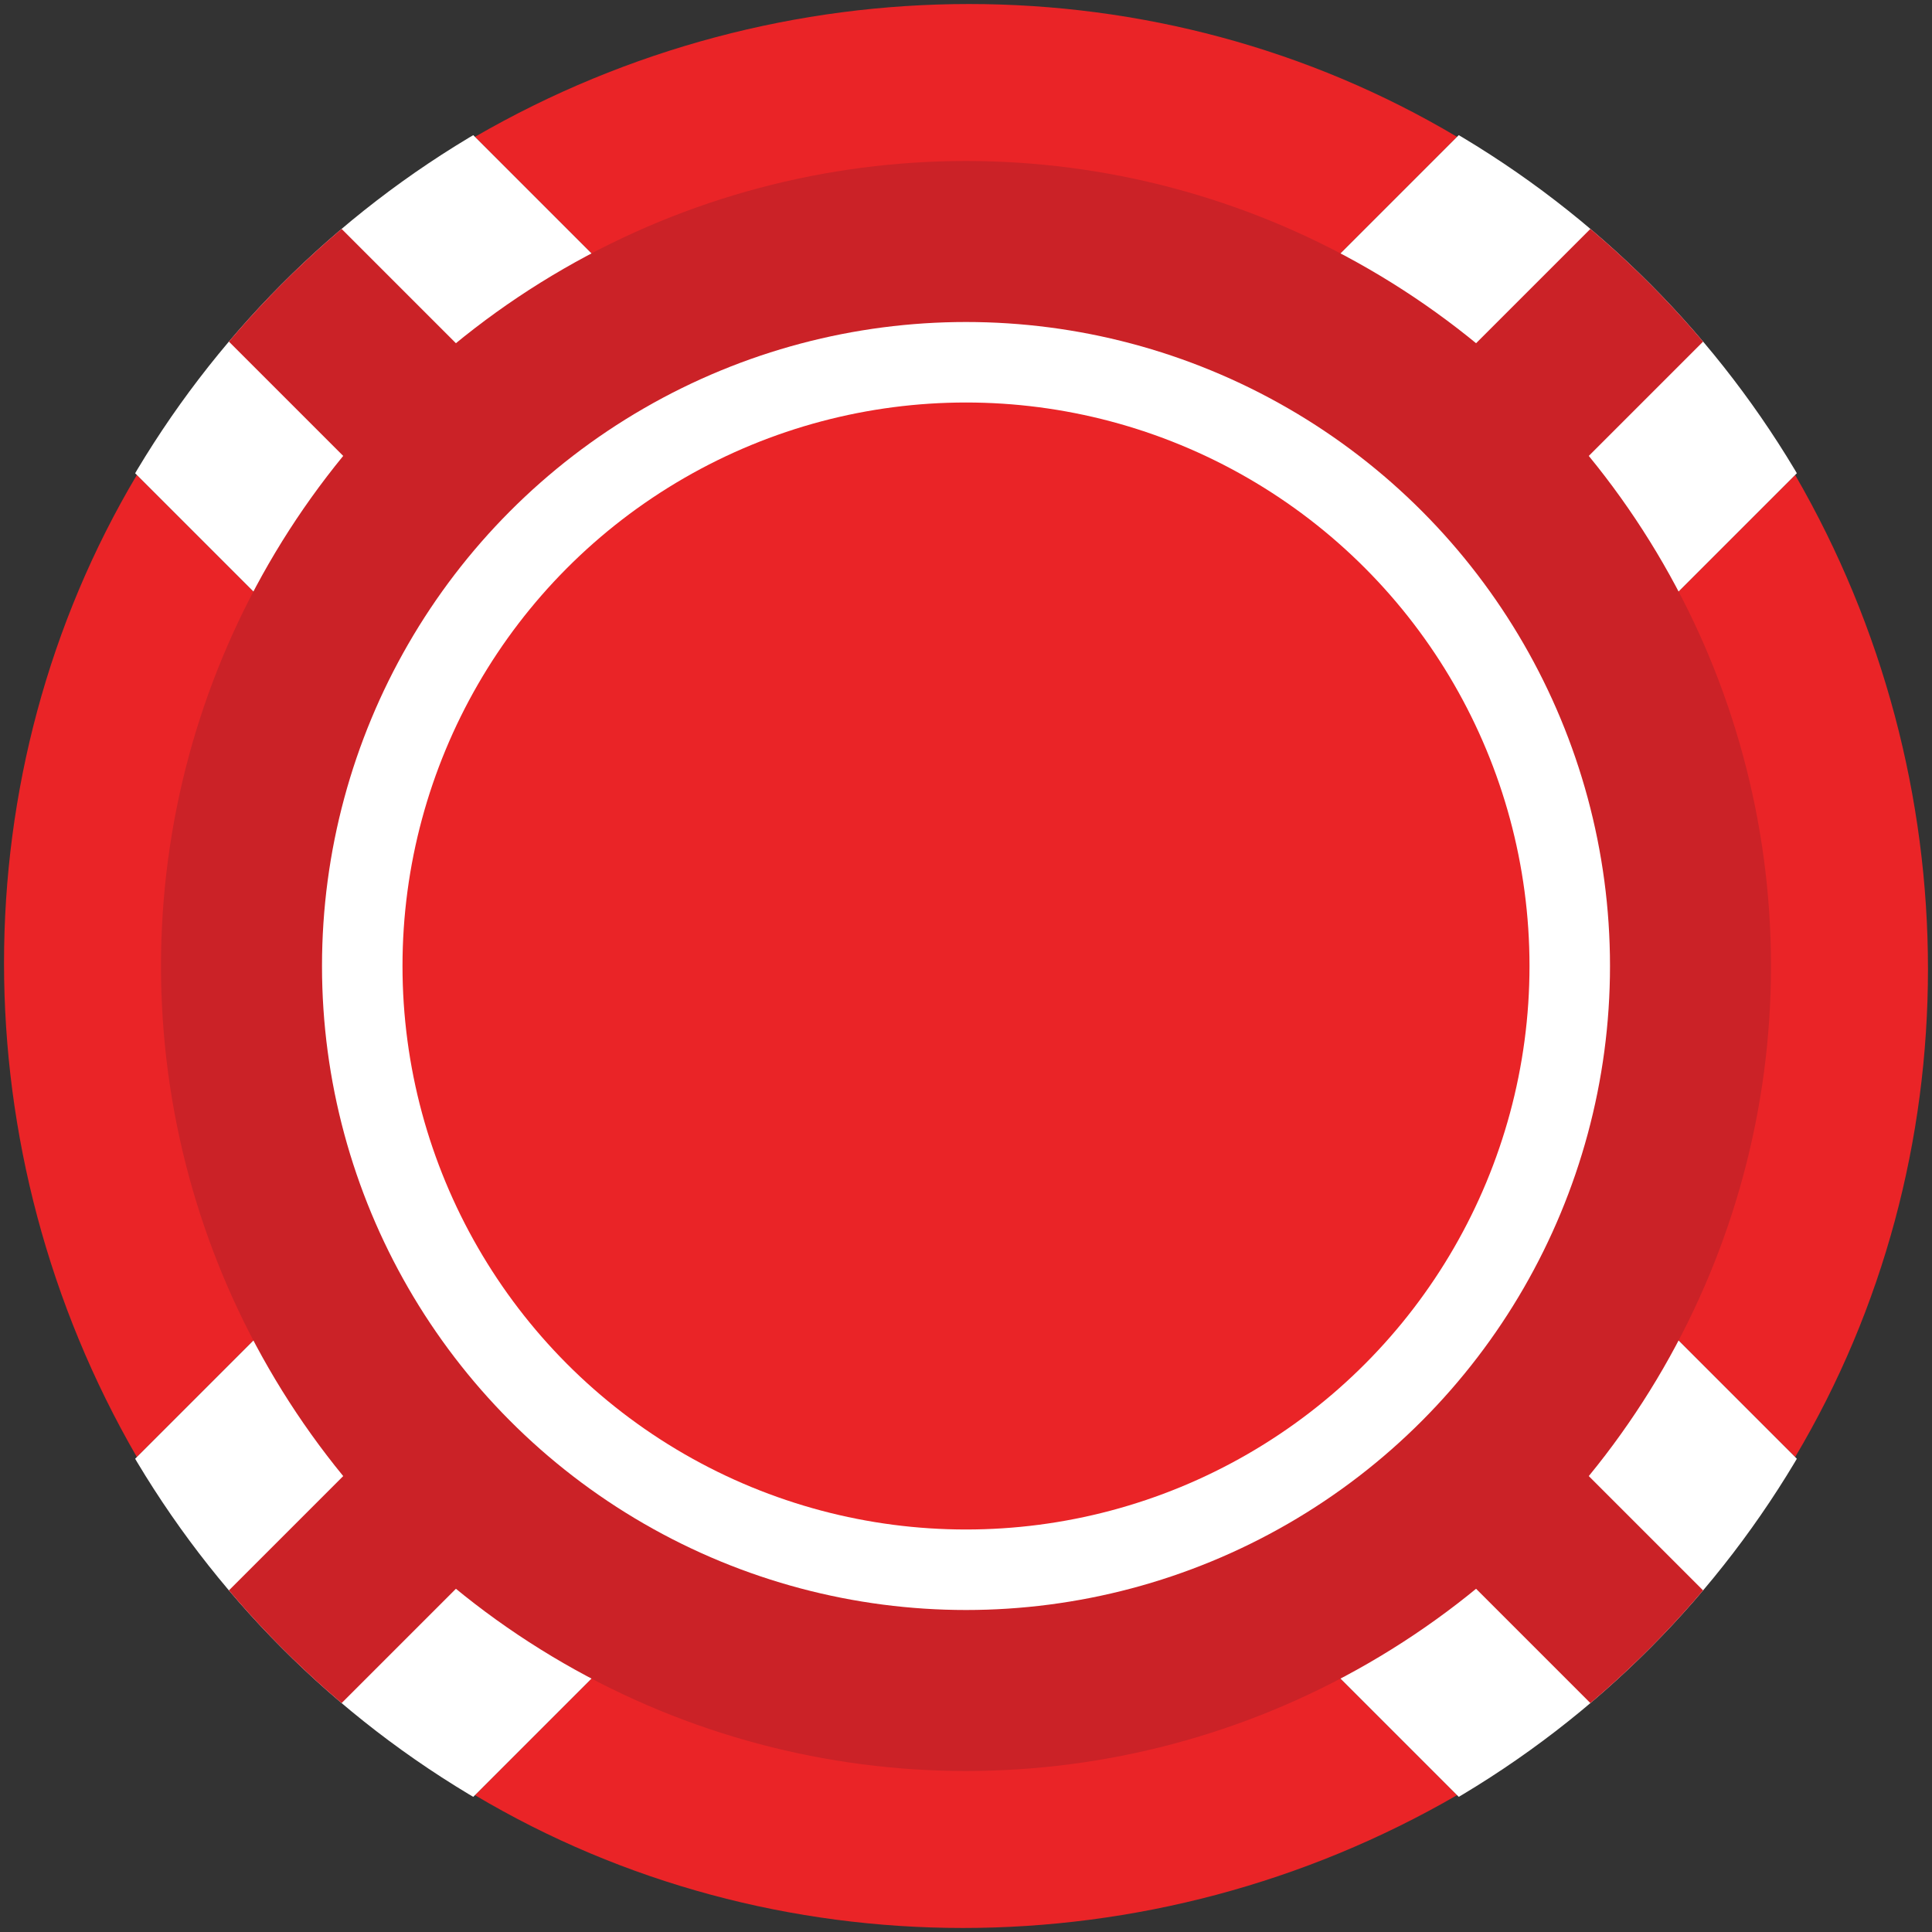 <?xml version="1.0" encoding="utf-8"?>
<!-- Generator: Adobe Illustrator 19.0.0, SVG Export Plug-In . SVG Version: 6.00 Build 0)  -->
<svg version="1.1" id="Layer_1" xmlns="http://www.w3.org/2000/svg" xmlns:xlink="http://www.w3.org/1999/xlink" x="0px" y="0px"
	 viewBox="0 0 24 24" style="enable-background:new 0 0 24 24;" xml:space="preserve">
<rect x="0" y="0" width="24" height="24" fill="#333333" stroke="none"/>
<style type="text/css">
	.st0{fill:#EA2427;}
	.st1{clip-path:url(#SVGID_2_);fill:#FFFFFF;}
	.st2{clip-path:url(#SVGID_2_);fill:#CB2227;}
	.st3{fill:#CB2227;}
	.st4{fill:#FFFFFF;}
</style>
<g>
	<g>
		<path class="st0" d="M16.2,12l6.1,6.1c2.2-3.7,2.2-8.4,0-12.2L16.2,12z"/>
	</g>
	<g>
		<path class="st0" d="M7.8,12L1.7,5.9c-2.2,3.7-2.2,8.4,0,12.2L7.8,12z"/>
	</g>
	<g>
		<path class="st0" d="M12,7.8l6.1-6.1c-3.7-2.2-8.4-2.2-12.2,0L12,7.8z"/>
	</g>
	<g>
		<polygon class="st0" points="20.5,20.5 20.5,20.5 20.5,20.5 		"/>
	</g>
	<g>
		<polygon class="st0" points="3.5,20.5 3.5,20.5 3.5,20.5 		"/>
	</g>
	<g>
		<path class="st0" d="M12,16.2l-6.1,6.1c3.7,2.2,8.4,2.2,12.2,0L12,16.2z"/>
	</g>
</g>
<g>
	<defs>
		<circle id="SVGID_1_" cx="12" cy="12" r="12"/>
	</defs>
	<clipPath id="SVGID_2_">
		<use xlink:href="#SVGID_1_"  style="overflow:visible;"/>
	</clipPath>
	<polygon class="st1" points="22.6,18.4 16.2,12 22.6,5.6 18.4,1.4 12,7.8 5.6,1.4 1.4,5.6 7.8,12 1.4,18.4 5.6,22.6 12,16.2 
		18.4,22.6 	"/>
	<polygon class="st2" points="21.2,19.8 13.4,12 21.2,4.2 19.8,2.8 12,10.6 4.2,2.8 2.8,4.2 10.6,12 2.8,19.8 4.2,21.2 12,13.4 
		19.8,21.2 	"/>
</g>
<circle class="st3" cx="12" cy="12" r="10"/>
<circle class="st4" cx="12" cy="12" r="8"/>
<circle class="st0" cx="12" cy="12" r="7"/>
</svg>
